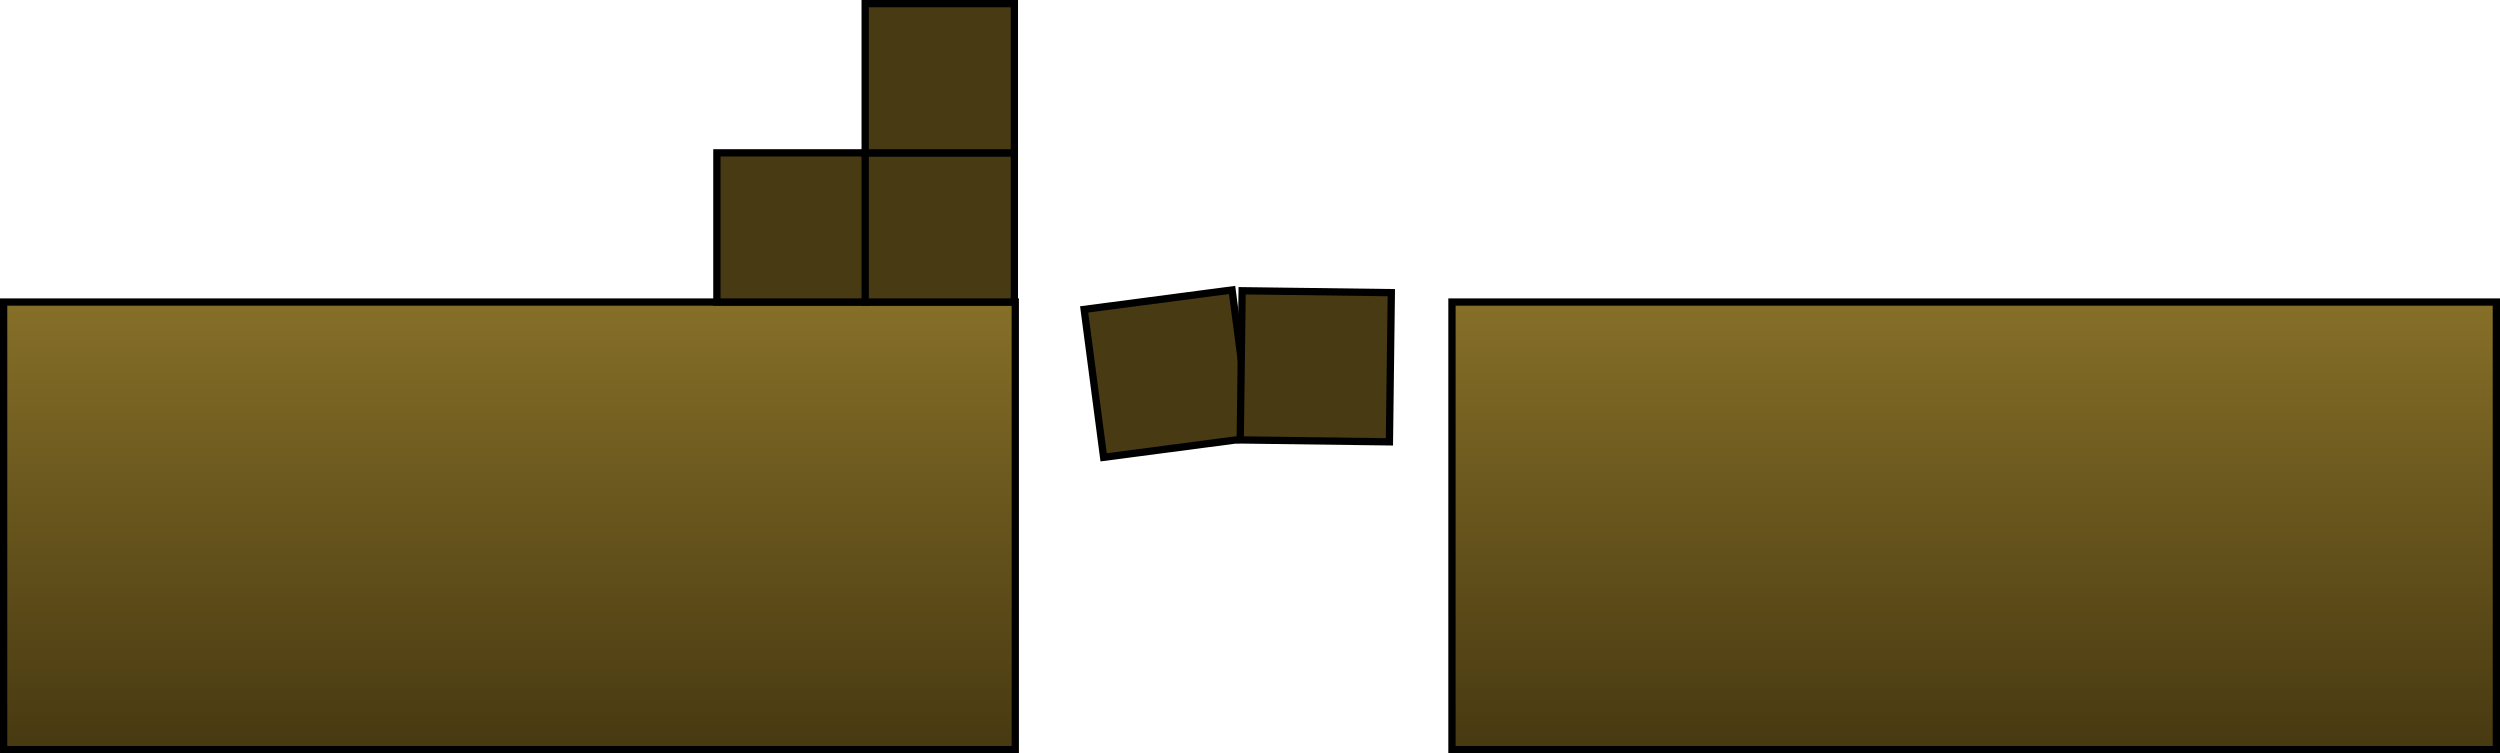 <svg version="1.1" xmlns="http://www.w3.org/2000/svg" xmlns:xlink="http://www.w3.org/1999/xlink" width="687" height="207" viewBox="0,0,687,207"><defs><linearGradient x1="116" y1="260.417" x2="116" y2="383.417" gradientUnits="userSpaceOnUse" id="color-1"><stop offset="0" stop-color="#866f28"/><stop offset="1" stop-color="#473911"/></linearGradient><linearGradient x1="518.5" y1="260.417" x2="518.5" y2="383.417" gradientUnits="userSpaceOnUse" id="color-2"><stop offset="0" stop-color="#866f28"/><stop offset="1" stop-color="#473911"/></linearGradient></defs><g transform="translate(24,-177.417)"><g data-paper-data="{&quot;isPaintingLayer&quot;:true}" fill-rule="nonzero" stroke="#000000" stroke-width="2" stroke-linecap="butt" stroke-linejoin="miter" stroke-miterlimit="10" stroke-dasharray="" stroke-dashoffset="0" style="mix-blend-mode: normal"><path d="M-23,383.417v-123h278v123z" fill="url(#color-1)"/><path d="M173,260.417v-41h41v41z" fill="#483a12"/><path d="M213.75,260.417v-41h41v41z" fill="#483a12"/><path d="M213.75,219.417v-41h41v41z" fill="#483a12"/><path d="M375,383.417v-123h287v123z" fill="url(#color-2)"/><path d="M273.926,262.441l40.65,-5.349l5.349,40.65l-40.65,5.349z" fill="#483a12"/><path d="M317.339,257.315l40.997,0.524l-0.524,40.997l-40.997,-0.524z" fill="#483a12"/></g></g></svg>